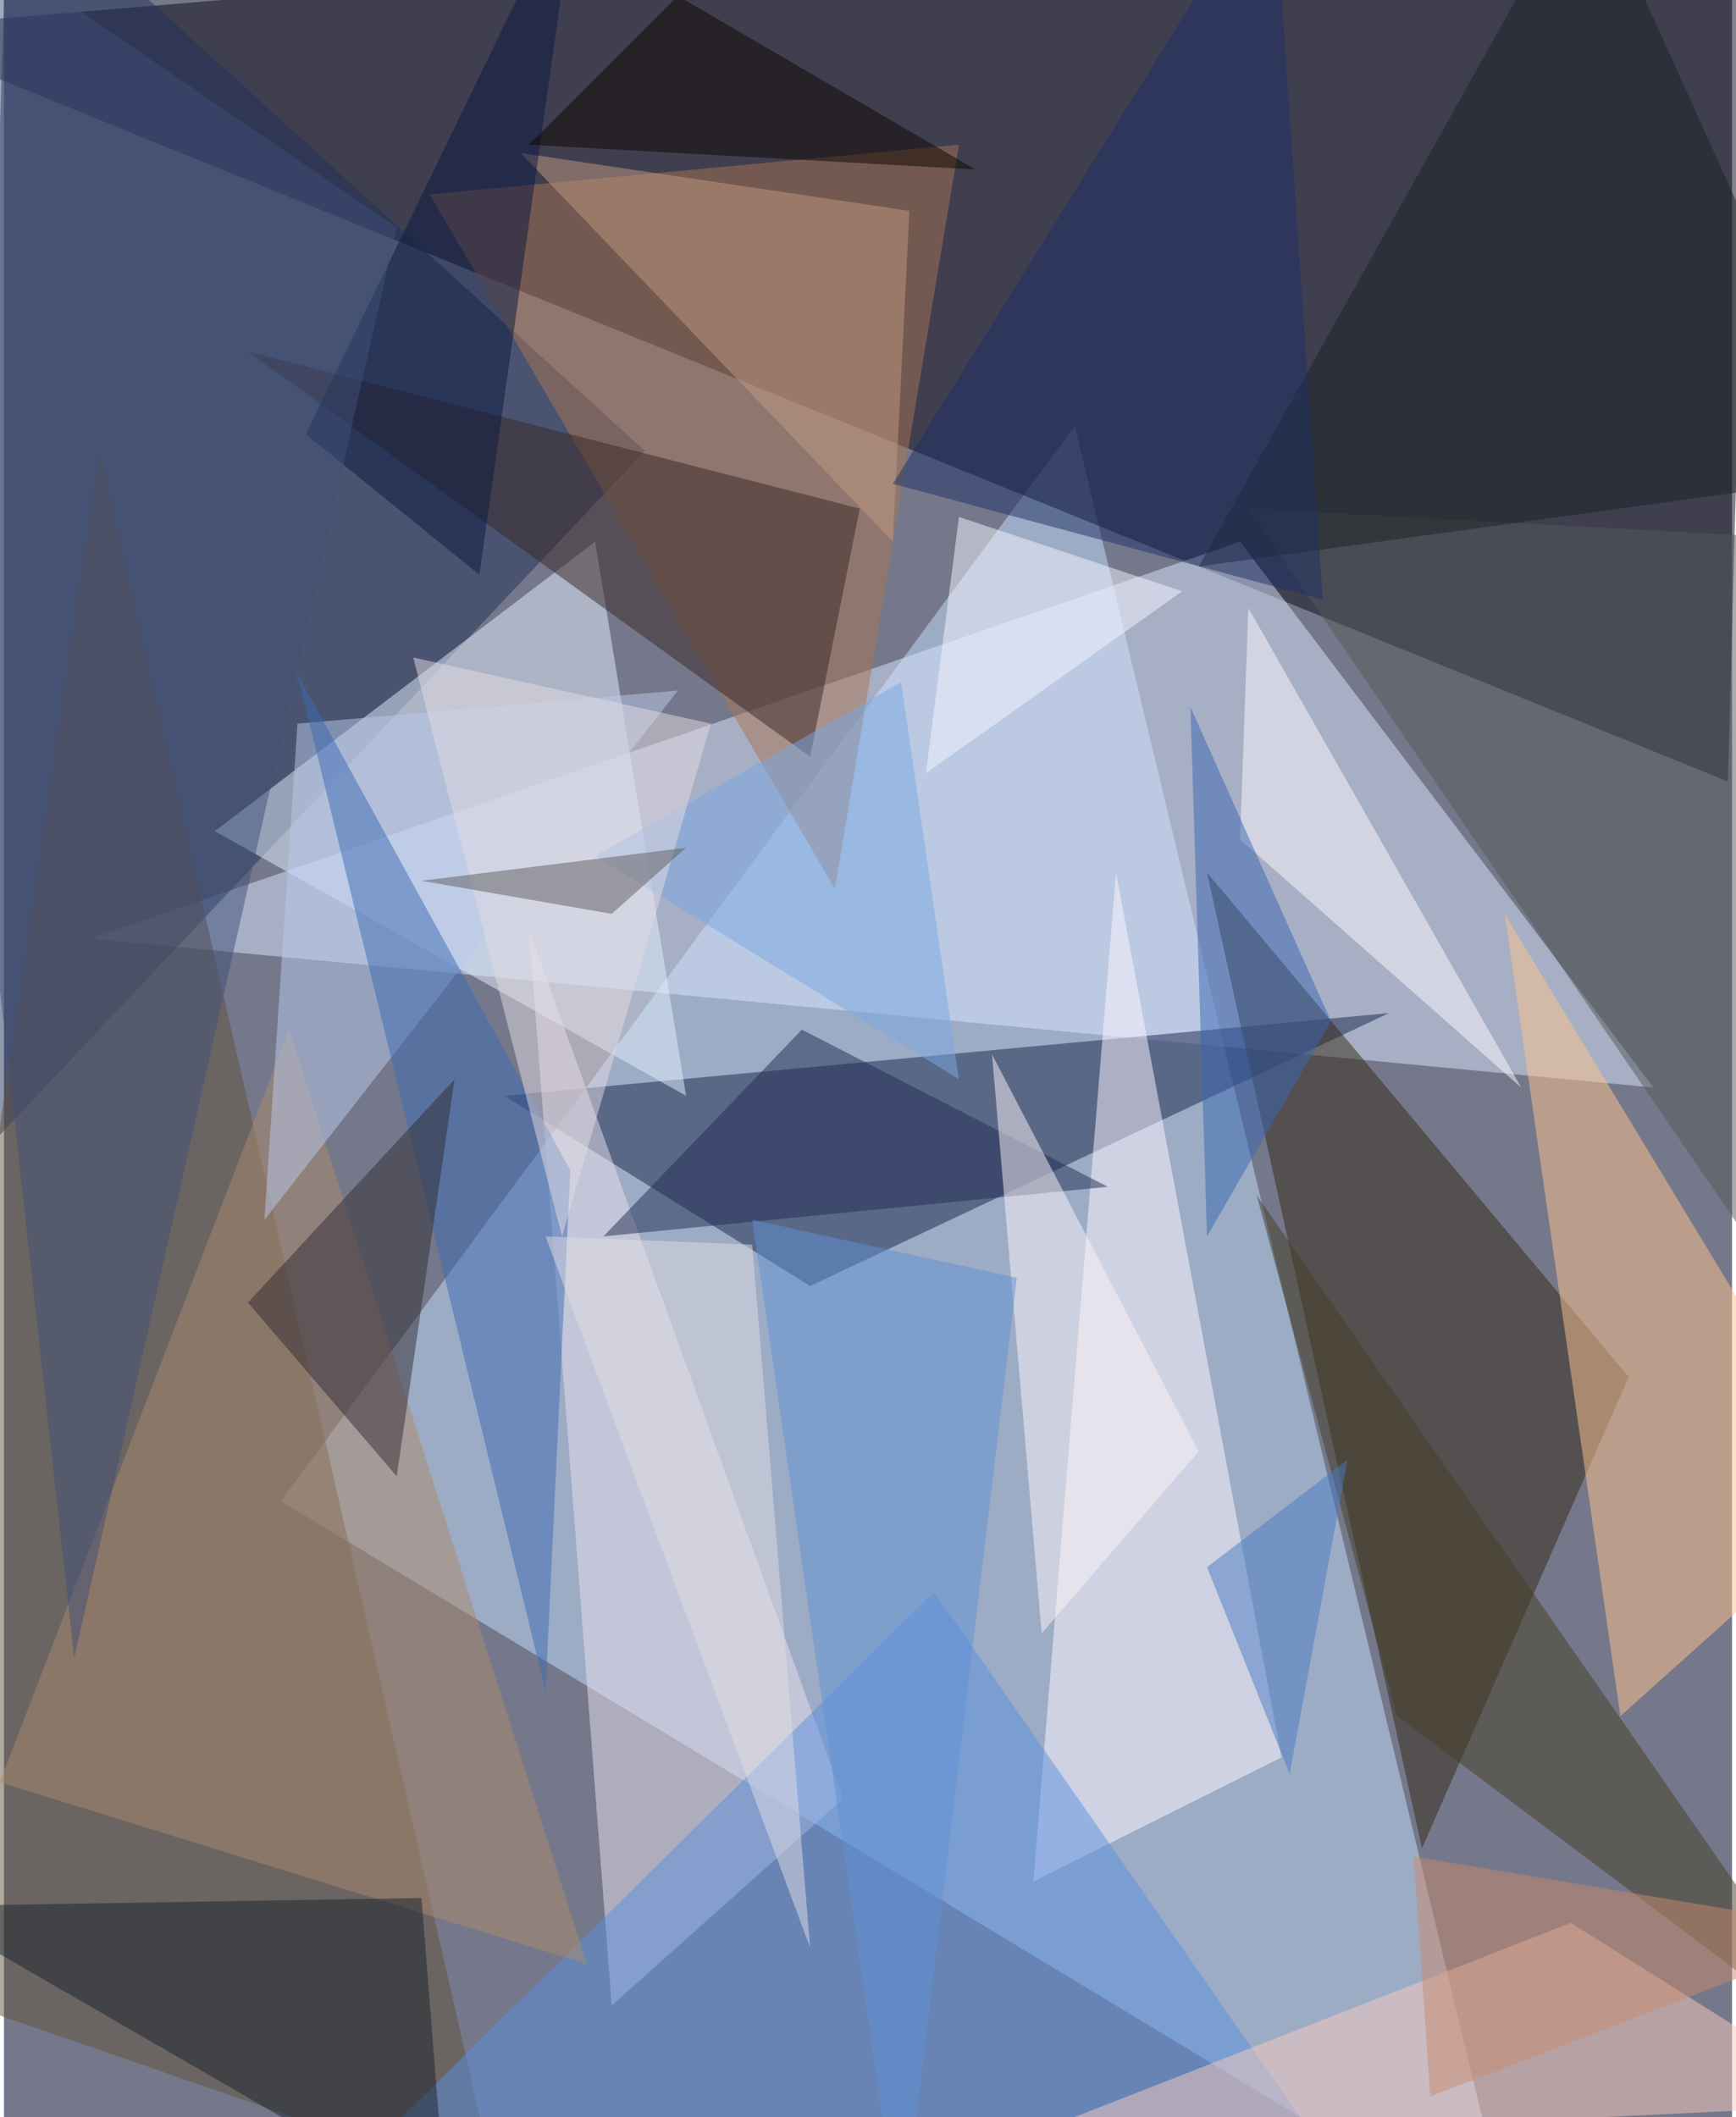 <svg xmlns="http://www.w3.org/2000/svg" width="228" height="278" viewBox="0 0 836 1024"><path fill="#75788a" d="M0 0h836v1024H0z"/><g fill-opacity=".502"><path fill="#c5e0ff" d="M134 726l596 360-212-880z"/><path fill="#0a0716" d="M846-62L-62 14l896 364z"/><path fill="#d9e6ff" d="M798 526L598 262 42 454z"/><path fill="#203059" d="M2-62l-20 628 328-348z"/><path fill="#19244d" d="M670 490l-428 40 148 92z"/><path fill="#372817" d="M582 422l204 244-100 228z"/><path fill="#e3f0ff" d="M102 402l228 128-44-268z"/><path fill="#a97552" d="M462 70l-60 360L206 94z"/><path fill="#61533d" d="M238 1058L-62 954 46 218z"/><path fill="#fff8fe" d="M498 910l40-488 80 428z"/><path fill="#fec38b" d="M782 830l116-104-172-284z"/><path fill="#e9e0ec" d="M406 870L254 450l40 520z"/><path fill="#5b8fdf" d="M154 1062l480-28-184-264z"/><path fill="#f7ccbf" d="M898 1018l-416 20 276-108z"/><path fill="#ac896d" d="M138 498L-2 862l284 88z"/><path fill="#382724" d="M118 170l296 76-24 120z"/><path fill="#18222c" d="M202 918l-244 4 256 148z"/><path fill="#bac9ec" d="M142 350l-16 240 200-256z"/><path fill="#555a58" d="M898 262l-296-16 268 392z"/><path fill="#443e24" d="M606 578l292 420-224-168z"/><path fill="#3c6ab3" d="M142 326l120 492 12-252z"/><path fill="#322d34" d="M118 630l100-108-28 192z"/><path fill="#1b2322" d="M578 274L766-62l132 292z"/><path fill="#c19a82" d="M438 102L250 74l180 188z"/><path fill="#0b1940" d="M230 278l-84-68L278-62z"/><path fill="#202d53" d="M534 574l-148-76-96 100z"/><path fill="#fcf4f8" d="M502 790l-24-280 100 192z"/><path fill="#78a8e2" d="M434 330l28 192-176-108z"/><path fill="#fffaff" d="M602 294l-4 112 136 120z"/><path fill="#6090d3" d="M362 590l72 496 56-468z"/><path fill="#1f3166" d="M614-62L430 234l208 56z"/><path fill="#405178" d="M-62-62l96 864 156-692z"/><path fill="#0f0700" d="M326-2l-72 72 216 12z"/><path fill="#e4dce4" d="M198 318l72 280 72-248z"/><path fill="#3967b2" d="M574 342l8 256 60-104z"/><path fill="#f6f5ff" d="M446 374l124-88-108-36z"/><path fill="#c78a6d" d="M690 1014l-8-116 216 36z"/><path fill="#605c5e" d="M202 426l128-16-36 32z"/><path fill="#497bc3" d="M622 858l28-152-68 52z"/><path fill="#e2dce4" d="M390 942l-28-340-100-4z"/></g></svg>